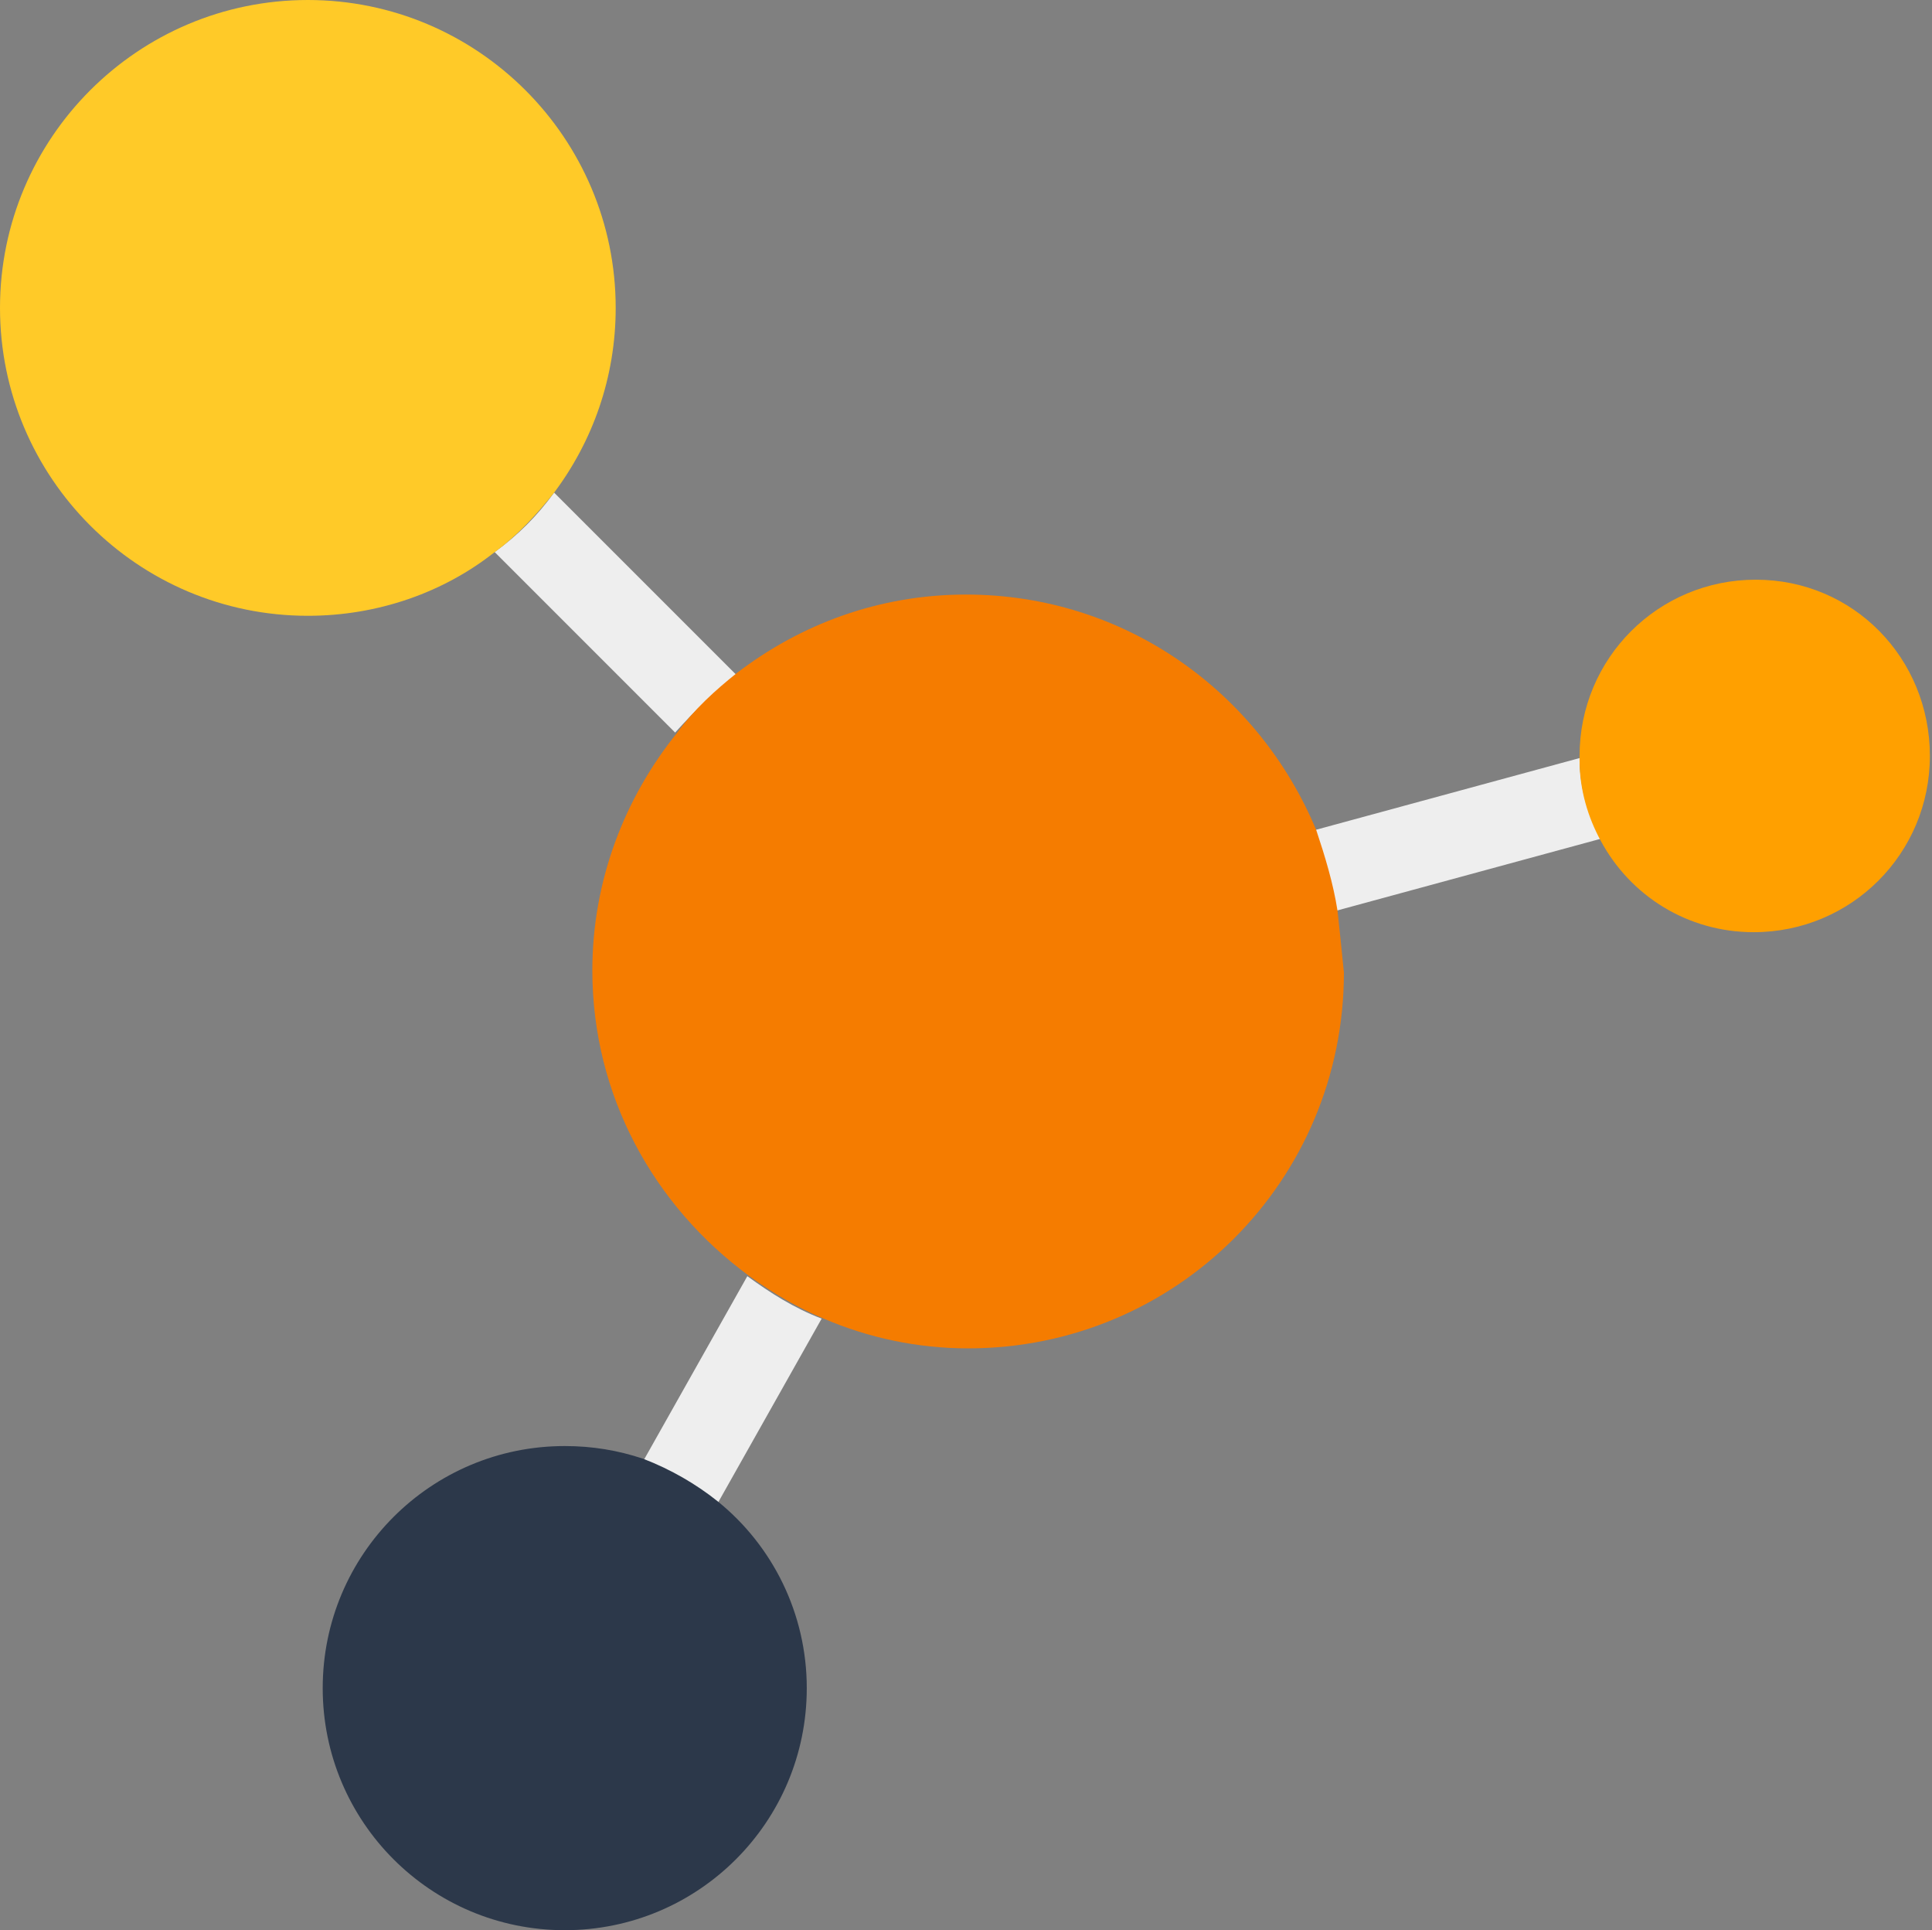 <svg xmlns="http://www.w3.org/2000/svg" xmlns:xlink="http://www.w3.org/1999/xlink" version="1.1" x="0px" y="0px" viewBox="0 0 91 90.9" enable-background="new 0 0 91 90.9" xml:space="preserve" style="fill: rgb(0, 0, 0);">
<rect x="0" y="0" width="91" height="90.9" fill="#808080" stroke="none"/>
<g>
	<g id="__id10_smaltzxbth"><path d="M61.9,39.1c0.5,1.2,0.8,2.5,1,3.8l12.5-3.4c-0.6-1.1-1-2.4-1-3.8L61.9,39.1z" style="fill: rgb(238, 238, 238);"></path></g>
	<g id="__id11_smaltzxbth"><path d="M30.3,68.8c1.3,0.4,2.5,1.1,3.5,2l4.9-8.7c-1.3-0.5-2.4-1.2-3.5-2L30.3,68.8z" style="fill: rgb(238, 238, 238);"></path></g>
	<g id="__id12_smaltzxbth"><path d="M34.7,31.8l-8.6-8.6c-0.8,1.1-1.7,2-2.8,2.8l8.5,8.5C32.7,33.5,33.6,32.6,34.7,31.8z" style="fill: rgb(238, 238, 238);"></path></g>
</g>
<g id="__id13_smaltzxbth"><path d="M33.8,70.7c-1-0.8-2.2-1.5-3.5-2c-1.2-0.4-2.4-0.6-3.7-0.6c-6.3,0-11.4,5.1-11.4,11.4  c0,6.3,5.1,11.4,11.4,11.4c6.3,0,11.4-5.1,11.4-11.4C38,76,36.4,72.8,33.8,70.7z" style="fill: rgb(44, 56, 74);"></path></g>
<g id="__id14_smaltzxbth"><path d="M82.7,27.3c-4.6,0-8.3,3.7-8.3,8.3c0,0.1,0,0.1,0,0.2c0,1.4,0.4,2.7,1,3.8c1.4,2.6,4.1,4.3,7.2,4.3  c4.6,0,8.3-3.7,8.3-8.3S87.3,27.3,82.7,27.3z" style="fill: rgb(255, 160, 0);"></path></g>
<g id="__id15_smaltzxbth"><path d="M14.5,0C6.5,0,0,6.5,0,14.5S6.5,29,14.5,29c3.3,0,6.4-1.1,8.8-3c1.1-0.8,2-1.8,2.8-2.8  c1.8-2.4,2.9-5.4,2.9-8.7C29,6.5,22.5,0,14.5,0z" style="fill: rgb(255, 202, 40);"></path></g>
<g id="__id16_smaltzxbth"><path d="M63,42.9c-0.2-1.3-0.6-2.6-1-3.8C59.3,32.6,53,28,45.5,28c-4.1,0-7.8,1.4-10.8,3.7c-1,0.8-2,1.7-2.8,2.8  c-2.5,3.1-4,7-4,11.2c0,5.9,2.9,11.1,7.4,14.4c1.1,0.8,2.3,1.5,3.5,2c2.1,0.9,4.4,1.4,6.8,1.4c9.8,0,17.7-7.9,17.7-17.7  C63.2,44.8,63.1,43.8,63,42.9z" style="fill: rgb(245, 124, 0);"></path></g>
</svg>